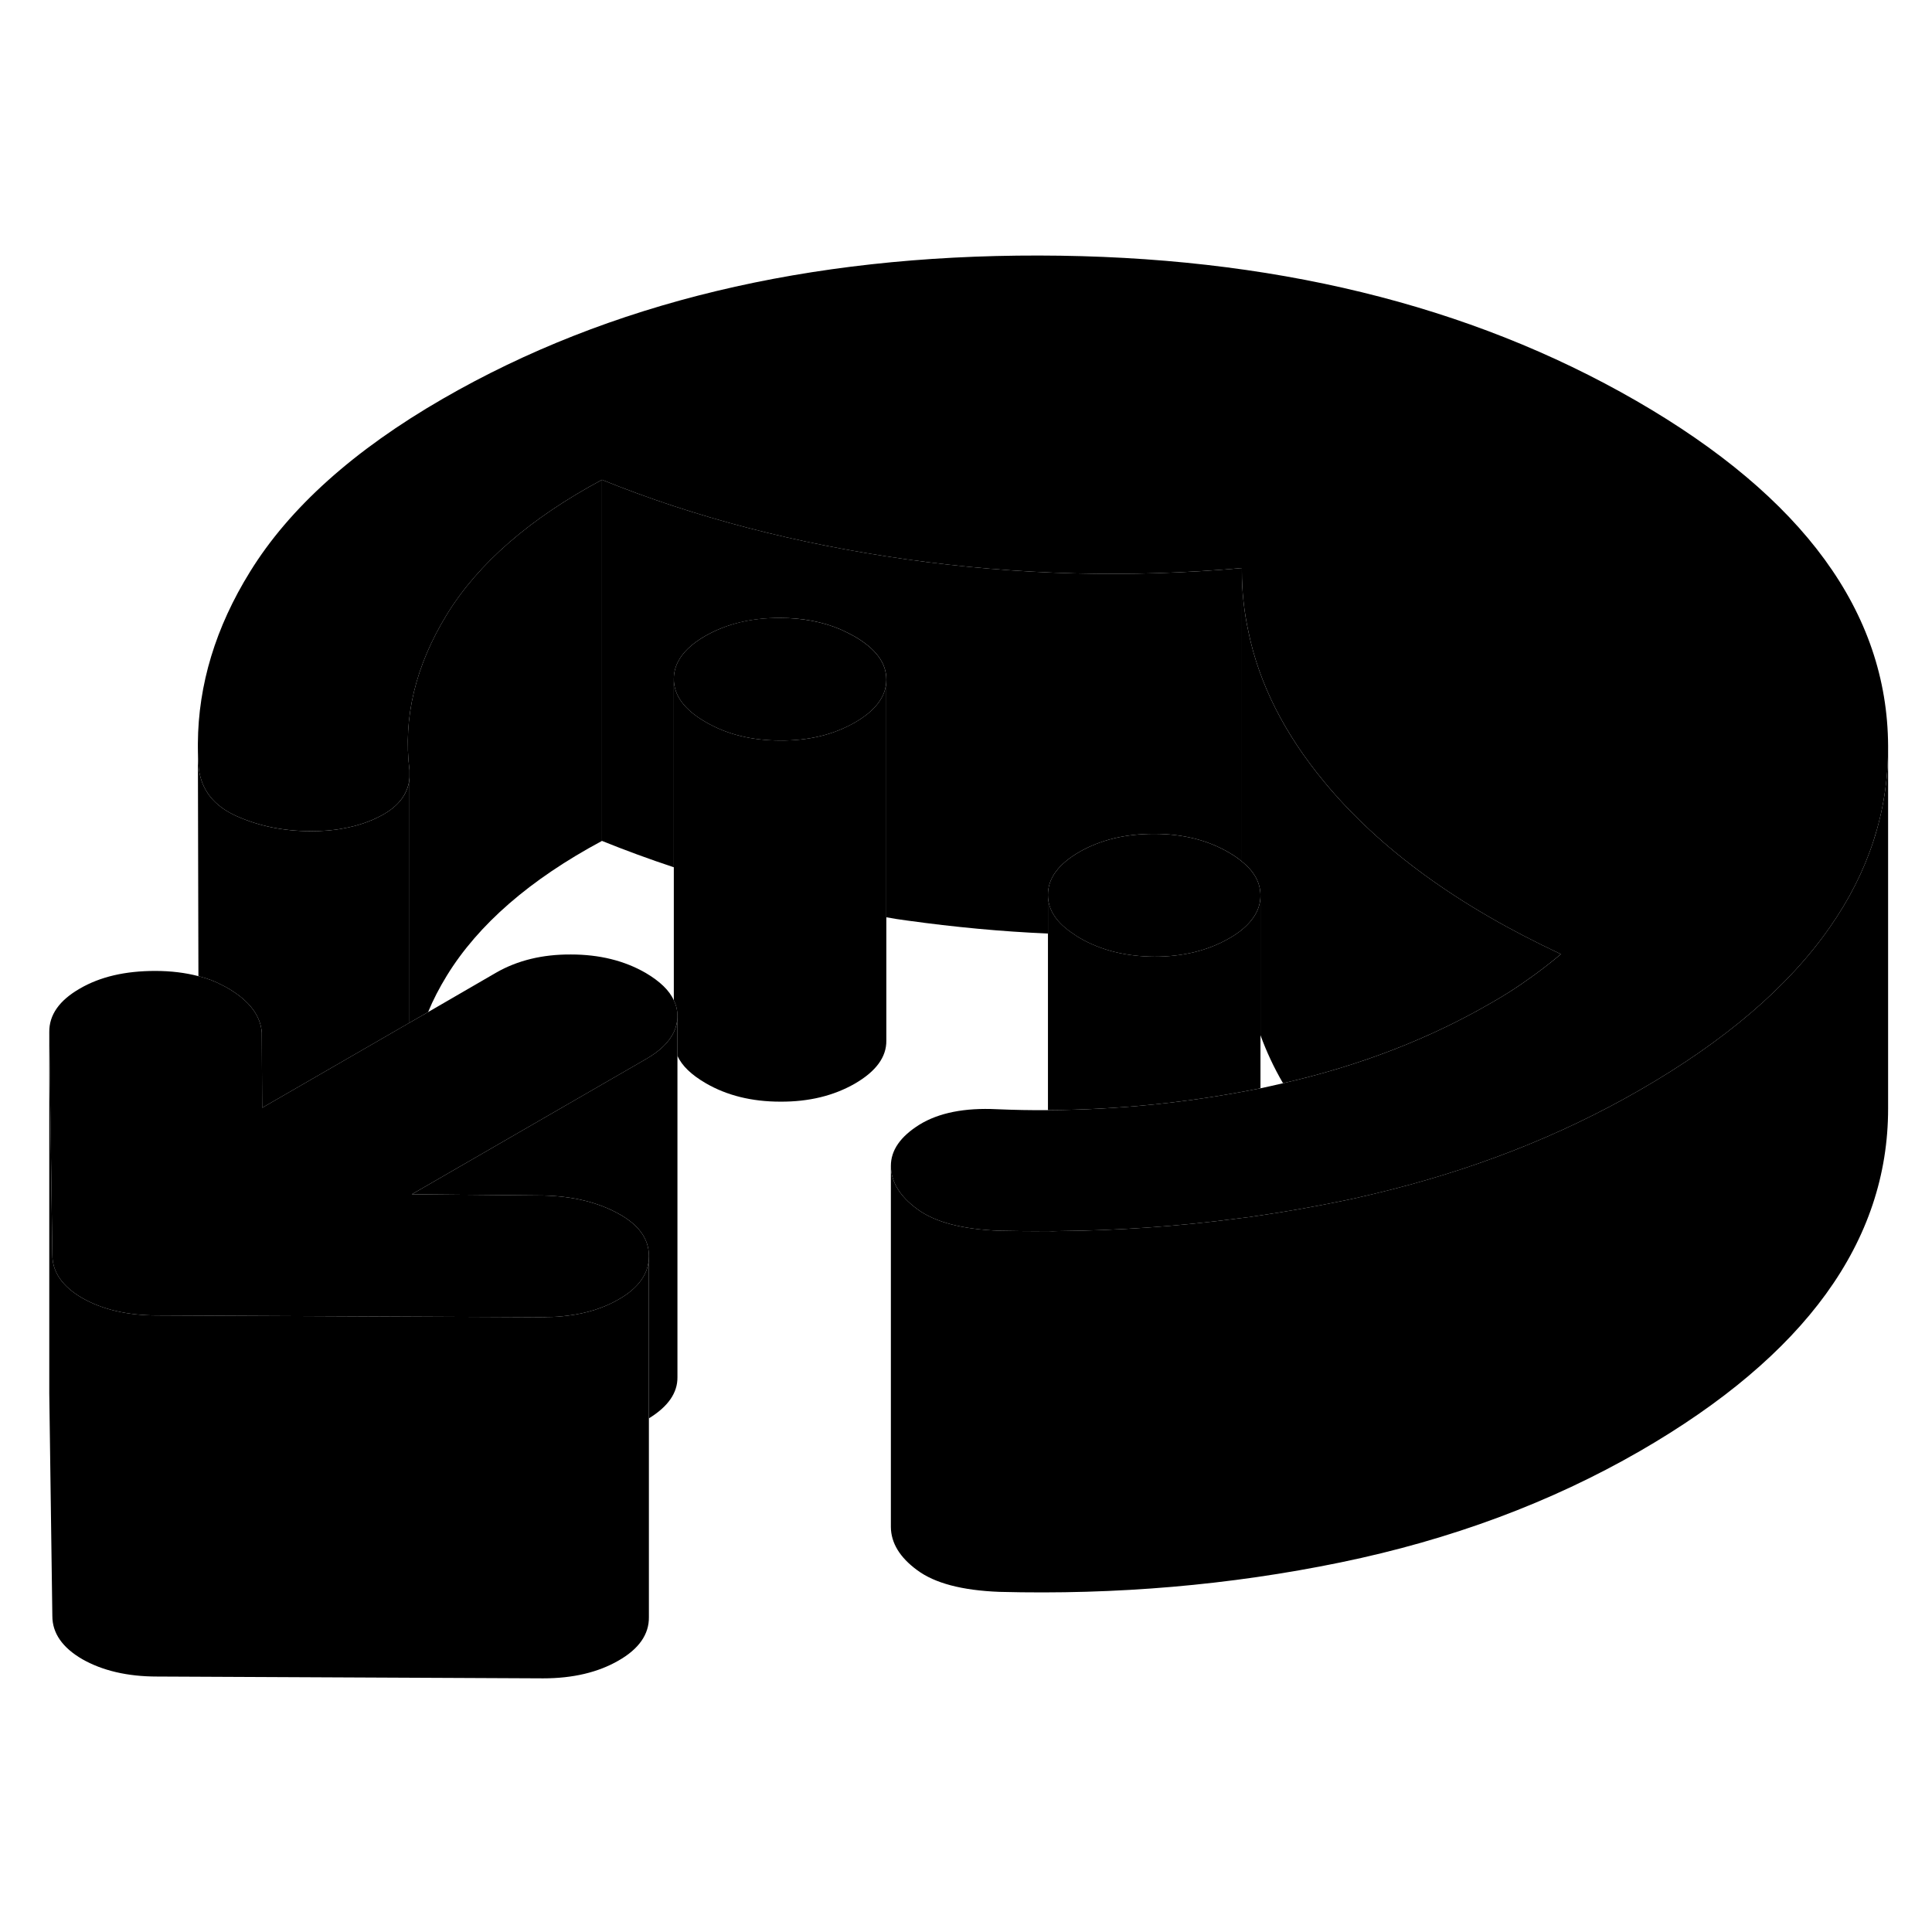 <svg width="48" height="48" viewBox="0 0 107 84" class="pr-icon-iso-duotone-secondary"
     xmlns="http://www.w3.org/2000/svg" stroke-width="1px" stroke-linecap="round" stroke-linejoin="round">
    <path d="M37.519 44.792V64.772C37.529 65.642 36.999 66.402 35.939 67.052V58.062C35.939 57.102 35.369 56.322 34.229 55.702C33.089 55.082 31.729 54.752 30.139 54.712L22.809 54.642L35.779 47.152C36.549 46.712 37.059 46.212 37.319 45.662C37.449 45.382 37.519 45.092 37.519 44.792Z" class="pr-icon-iso-duotone-primary-stroke" stroke-linejoin="round"/>
    <path d="M68.779 19.962V36.212C68.569 36.032 68.319 35.862 68.039 35.702C66.869 35.022 65.489 34.682 63.909 34.682C62.329 34.682 60.949 35.012 59.779 35.682C58.609 36.362 58.029 37.152 58.039 38.072V40.202C55.439 40.092 52.839 39.842 50.239 39.482C49.849 39.432 49.469 39.372 49.089 39.302V26.132C49.089 25.212 48.499 24.422 47.319 23.742C47.069 23.602 46.809 23.472 46.539 23.352C45.549 22.932 44.429 22.722 43.189 22.722C41.599 22.722 40.229 23.052 39.059 23.722C38.309 24.152 37.799 24.642 37.539 25.172C37.389 25.472 37.319 25.782 37.319 26.102V36.532C35.959 36.082 34.629 35.592 33.339 35.072V15.072C38.439 17.142 44.079 18.612 50.239 19.482C56.409 20.352 62.589 20.512 68.779 19.962Z" class="pr-icon-iso-duotone-primary-stroke" stroke-linejoin="round"/>
    <path d="M69.809 38.112V48.772C69.809 48.772 69.739 48.772 69.709 48.792C65.849 49.562 61.959 49.962 58.039 49.982V38.072C58.039 38.902 58.529 39.632 59.499 40.252C59.599 40.332 59.699 40.392 59.809 40.452C60.979 41.132 62.359 41.472 63.939 41.482C65.529 41.482 66.899 41.142 68.069 40.472C68.339 40.322 68.569 40.162 68.779 39.992C69.459 39.432 69.809 38.802 69.809 38.112Z" class="pr-icon-iso-duotone-primary-stroke" stroke-linejoin="round"/>
    <path d="M69.808 38.093V38.113C69.808 38.803 69.458 39.433 68.778 39.993C68.568 40.163 68.338 40.323 68.068 40.473C66.898 41.143 65.528 41.483 63.938 41.483C62.358 41.473 60.978 41.133 59.808 40.453C59.698 40.393 59.598 40.333 59.498 40.253C58.528 39.633 58.038 38.903 58.038 38.073C58.028 37.153 58.608 36.363 59.778 35.683C60.948 35.013 62.318 34.683 63.908 34.683C65.498 34.683 66.868 35.023 68.038 35.703C68.318 35.863 68.568 36.033 68.778 36.213C69.468 36.763 69.808 37.393 69.808 38.093Z" class="pr-icon-iso-duotone-primary-stroke" stroke-linejoin="round"/>
    <path d="M37.519 44.773V44.792C37.519 45.093 37.449 45.383 37.319 45.663C37.059 46.212 36.549 46.712 35.779 47.153L22.809 54.642L30.139 54.712C31.729 54.752 33.089 55.083 34.229 55.703C35.369 56.322 35.939 57.102 35.939 58.062V58.083C35.939 59.023 35.379 59.833 34.249 60.472C33.449 60.932 32.519 61.233 31.459 61.362C31.079 61.413 30.679 61.443 30.259 61.443C30.199 61.453 30.139 61.453 30.079 61.453L8.699 61.352C7.049 61.352 5.669 61.023 4.559 60.392C3.459 59.752 2.899 58.953 2.899 58.002L2.729 45.663C2.719 44.703 3.289 43.903 4.419 43.252C5.549 42.593 6.939 42.273 8.599 42.273C9.469 42.273 10.269 42.373 10.989 42.562C11.479 42.682 11.919 42.852 12.329 43.072C12.469 43.142 12.599 43.212 12.729 43.292C13.839 43.972 14.429 44.763 14.499 45.682L14.519 49.852L22.679 45.142L23.709 44.553L27.489 42.362C28.659 41.693 30.039 41.352 31.619 41.362C33.199 41.362 34.579 41.703 35.759 42.383C36.539 42.843 37.069 43.343 37.319 43.903C37.459 44.182 37.519 44.472 37.519 44.773Z" class="pr-icon-iso-duotone-primary-stroke" stroke-linejoin="round"/>
    <path d="M104.569 29.802V29.902C104.569 33.472 103.489 36.792 101.329 39.873C99.049 43.142 95.549 46.142 90.829 48.862C86.379 51.432 81.449 53.352 76.039 54.633C75.449 54.773 74.849 54.913 74.239 55.032C72.769 55.333 71.299 55.593 69.809 55.812C69.369 55.883 68.929 55.943 68.489 55.992C65.219 56.422 61.909 56.653 58.549 56.682C58.379 56.693 58.209 56.693 58.039 56.682C57.149 56.693 56.249 56.682 55.349 56.663C53.279 56.583 51.769 56.182 50.799 55.462C49.829 54.752 49.349 53.953 49.339 53.072C49.339 52.203 49.869 51.443 50.929 50.782C51.989 50.133 53.419 49.843 55.209 49.932C56.159 49.972 57.099 49.992 58.039 49.983C61.959 49.962 65.849 49.562 69.709 48.792C69.739 48.782 69.779 48.782 69.809 48.773C70.229 48.682 70.649 48.593 71.059 48.492C75.299 47.523 79.129 46.042 82.539 44.072C83.299 43.642 83.989 43.203 84.599 42.763C85.219 42.333 85.839 41.852 86.449 41.343C80.789 38.703 76.419 35.532 73.339 31.802C71.139 29.142 69.729 26.363 69.139 23.473C68.899 22.372 68.779 21.253 68.779 20.122V19.962C62.589 20.512 56.409 20.352 50.239 19.483C44.079 18.613 38.439 17.142 33.339 15.072C29.349 17.212 26.489 19.703 24.749 22.532C23.009 25.372 22.319 28.242 22.679 31.152V31.543C22.679 31.602 22.669 31.663 22.669 31.712C22.549 32.523 22.049 33.163 21.149 33.653C20.509 34.002 19.789 34.242 18.999 34.383C18.449 34.492 17.849 34.532 17.229 34.532C15.709 34.532 14.339 34.252 13.089 33.693C11.849 33.133 11.159 32.263 11.009 31.062C10.979 30.672 10.959 30.262 10.959 29.883V29.672C10.979 26.422 11.939 23.242 13.849 20.163C16.029 16.633 19.589 13.432 24.529 10.582C33.729 5.272 44.729 2.632 57.539 2.652C70.339 2.672 81.369 5.362 90.629 10.703C99.879 16.043 104.529 22.413 104.569 29.802Z" class="pr-icon-iso-duotone-primary-stroke" stroke-linejoin="round"/>
    <path d="M104.568 51.402V49.902" class="pr-icon-iso-duotone-primary-stroke" stroke-linejoin="round"/>
    <path d="M104.569 29.902V49.902C104.569 57.252 99.989 63.572 90.829 68.862C85.889 71.712 80.359 73.772 74.239 75.032C68.119 76.292 61.819 76.832 55.349 76.662C53.279 76.582 51.769 76.182 50.799 75.462C49.829 74.752 49.349 73.952 49.339 73.072V53.072C49.349 53.952 49.829 54.752 50.799 55.462C51.769 56.182 53.279 56.582 55.349 56.662C56.249 56.682 57.149 56.692 58.039 56.682C58.209 56.692 58.379 56.692 58.549 56.682C61.909 56.652 65.219 56.422 68.489 55.992C68.929 55.942 69.369 55.882 69.809 55.812C71.299 55.592 72.769 55.332 74.239 55.032C74.849 54.912 75.449 54.772 76.039 54.632C81.449 53.352 86.379 51.432 90.829 48.862C95.549 46.142 99.049 43.142 101.329 39.872C103.489 36.792 104.569 33.472 104.569 29.902Z" class="pr-icon-iso-duotone-primary-stroke" stroke-linejoin="round"/>
    <path d="M86.448 41.342C85.838 41.852 85.218 42.332 84.598 42.762C83.988 43.202 83.298 43.642 82.538 44.072C79.128 46.042 75.298 47.522 71.058 48.492C70.548 47.622 70.138 46.732 69.808 45.832V38.092C69.808 37.392 69.468 36.762 68.778 36.212V20.122C68.778 21.252 68.898 22.372 69.138 23.472C69.728 26.362 71.138 29.142 73.338 31.802C76.418 35.532 80.788 38.702 86.448 41.342Z" class="pr-icon-iso-duotone-primary-stroke" stroke-linejoin="round"/>
    <path d="M49.088 26.133V26.153C49.088 27.053 48.508 27.843 47.348 28.513C46.178 29.183 44.808 29.523 43.218 29.513C41.638 29.513 40.258 29.173 39.088 28.493C37.908 27.813 37.318 27.023 37.318 26.103C37.318 25.783 37.388 25.473 37.538 25.173C37.798 24.643 38.308 24.153 39.058 23.723C40.228 23.053 41.598 22.713 43.188 22.723C44.428 22.723 45.548 22.933 46.538 23.353C46.808 23.473 47.068 23.603 47.318 23.743C48.498 24.423 49.088 25.213 49.088 26.133Z" class="pr-icon-iso-duotone-primary-stroke" stroke-linejoin="round"/>
    <path d="M49.088 26.152V46.133C49.098 47.042 48.518 47.833 47.348 48.513C46.178 49.182 44.808 49.523 43.218 49.513C41.638 49.513 40.258 49.172 39.088 48.492C38.298 48.032 37.768 47.532 37.518 46.972V44.773C37.518 44.472 37.458 44.182 37.318 43.903V26.102C37.318 27.023 37.908 27.812 39.088 28.492C40.258 29.172 41.638 29.512 43.218 29.512C44.808 29.523 46.178 29.183 47.348 28.512C48.508 27.843 49.088 27.052 49.088 26.152Z" class="pr-icon-iso-duotone-primary-stroke" stroke-linejoin="round"/>
    <path d="M22.679 31.713V45.143L14.519 49.853L14.499 45.683C14.429 44.763 13.839 43.973 12.729 43.293C12.599 43.213 12.469 43.143 12.329 43.073C11.919 42.853 11.479 42.683 10.989 42.563L10.959 29.883C10.959 30.263 10.979 30.673 11.009 31.063C11.159 32.263 11.849 33.133 13.089 33.693C14.339 34.253 15.709 34.533 17.229 34.533C17.849 34.533 18.449 34.493 18.999 34.383C19.789 34.243 20.509 34.003 21.149 33.653C22.049 33.163 22.549 32.523 22.669 31.723H22.679V31.713Z" class="pr-icon-iso-duotone-primary-stroke" stroke-linejoin="round"/>
    <path d="M33.339 15.072V35.072C29.349 37.212 26.488 39.702 24.748 42.532C24.338 43.202 23.988 43.872 23.709 44.552L22.678 45.142V31.152C22.319 28.242 23.009 25.372 24.748 22.532C26.488 19.702 29.349 17.212 33.339 15.072Z" class="pr-icon-iso-duotone-primary-stroke" stroke-linejoin="round"/>
    <path d="M35.938 58.082V78.062C35.949 79.012 35.389 79.822 34.248 80.472C33.118 81.122 31.729 81.452 30.079 81.452L8.699 81.352C7.049 81.352 5.669 81.022 4.559 80.392C3.459 79.752 2.899 78.952 2.899 78.002L2.729 65.662V45.662L2.899 58.002C2.899 58.952 3.459 59.752 4.559 60.392C5.669 61.022 7.049 61.352 8.699 61.352L30.079 61.452C30.139 61.452 30.198 61.452 30.259 61.442C30.678 61.442 31.079 61.412 31.459 61.362C32.519 61.232 33.449 60.932 34.248 60.472C35.379 59.832 35.938 59.022 35.938 58.082Z" class="pr-icon-iso-duotone-primary-stroke" stroke-linejoin="round"/>
</svg>